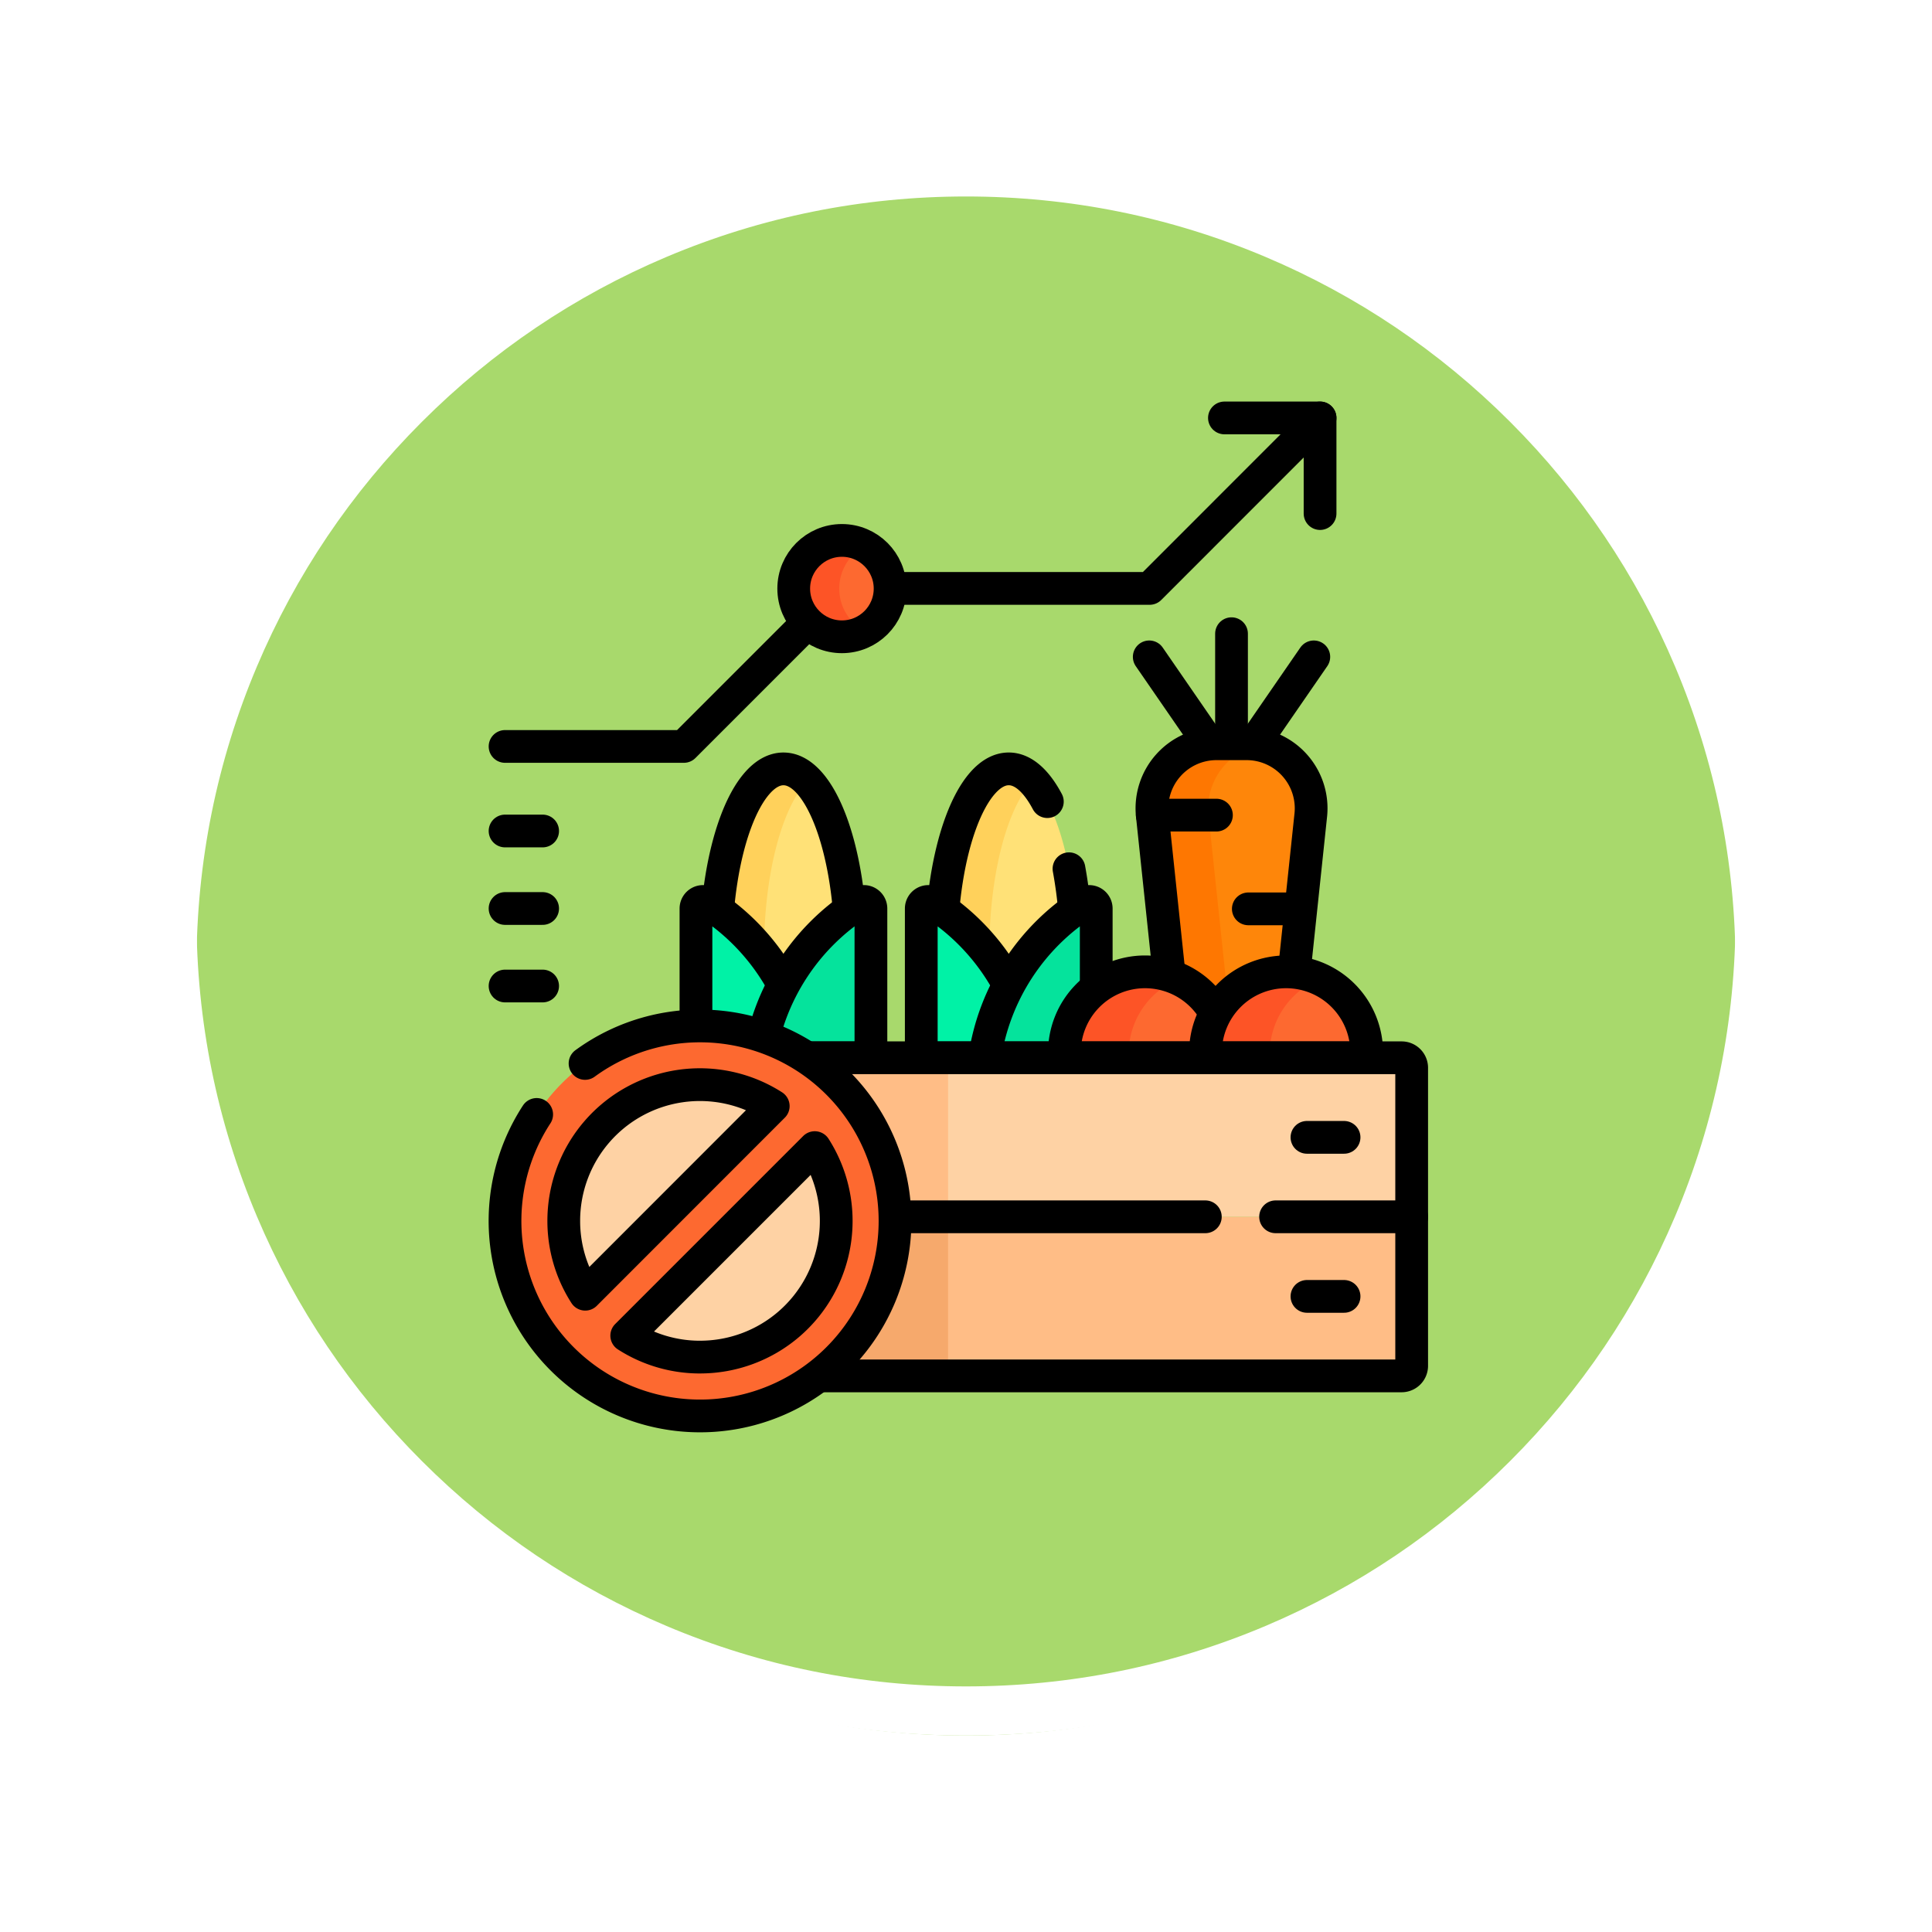 <svg xmlns="http://www.w3.org/2000/svg" xmlns:xlink="http://www.w3.org/1999/xlink" width="118" height="118" viewBox="0 0 118 118">
  <defs>
    <filter id="Trazado_874925" x="0" y="0" width="117.999" height="118" filterUnits="userSpaceOnUse">
      <feOffset dy="3" input="SourceAlpha"/>
      <feGaussianBlur stdDeviation="3" result="blur"/>
      <feFlood flood-opacity="0.161"/>
      <feComposite operator="in" in2="blur"/>
      <feComposite in="SourceGraphic"/>
    </filter>
  </defs>
  <g id="Grupo_1199440" data-name="Grupo 1199440" transform="translate(1592.219 9766.573)">
    <g id="Grupo_1198311" data-name="Grupo 1198311" transform="translate(-2391.719 -12277.73)">
      <g id="Grupo_1111316" data-name="Grupo 1111316" transform="translate(808.5 2517.157)">
        <g id="Grupo_1109835" data-name="Grupo 1109835" transform="translate(0 0)">
          <g id="Grupo_1107913" data-name="Grupo 1107913" transform="translate(0 0)">
            <g transform="matrix(1, 0, 0, 1, -9, -6)" filter="url(#Trazado_874925)">
              <g id="Trazado_874925-2" data-name="Trazado 874925" transform="translate(9 6)" fill="#9ad354" opacity="0.859">
                <path d="M 50 98.5 C 43.452 98.5 37.1 97.218 31.122 94.689 C 25.347 92.246 20.16 88.749 15.705 84.295 C 11.251 79.84 7.753 74.653 5.311 68.878 C 2.782 62.9 1.5 56.548 1.5 50 C 1.5 43.452 2.782 37.1 5.311 31.122 C 7.753 25.347 11.251 20.16 15.705 15.705 C 20.16 11.251 25.347 7.753 31.122 5.311 C 37.1 2.782 43.452 1.5 50 1.5 C 56.548 1.5 62.899 2.782 68.878 5.311 C 74.653 7.753 79.84 11.251 84.294 15.705 C 88.749 20.16 92.246 25.347 94.689 31.122 C 97.217 37.1 98.499 43.452 98.499 50 C 98.499 56.548 97.217 62.9 94.689 68.878 C 92.246 74.653 88.749 79.84 84.294 84.295 C 79.84 88.749 74.653 92.246 68.878 94.689 C 62.899 97.218 56.548 98.5 50 98.5 Z" stroke="none"/>
                <path d="M 50 3 C 43.653 3 37.499 4.242 31.706 6.692 C 26.11 9.059 21.083 12.449 16.766 16.766 C 12.449 21.083 9.059 26.11 6.692 31.706 C 4.242 37.499 3 43.653 3 50 C 3 56.346 4.242 62.501 6.692 68.294 C 9.059 73.89 12.449 78.917 16.766 83.234 C 21.083 87.551 26.11 90.941 31.706 93.308 C 37.499 95.758 43.653 97 50 97 C 56.346 97 62.501 95.758 68.293 93.308 C 73.89 90.941 78.916 87.551 83.234 83.234 C 87.551 78.917 90.94 73.89 93.307 68.294 C 95.757 62.501 96.999 56.346 96.999 50 C 96.999 43.653 95.757 37.499 93.307 31.706 C 90.94 26.11 87.551 21.083 83.234 16.766 C 78.916 12.449 73.89 9.059 68.293 6.692 C 62.501 4.242 56.346 3 50 3 M 50 0 C 77.614 0 99.999 22.386 99.999 50 L 99.999 50 C 99.999 77.614 77.614 100 50 100 C 22.386 100 0 77.614 0 50 L 0 50 C 0 22.386 22.386 0 50 0 Z" stroke="none" fill="#fff"/>
              </g>
            </g>
            <g id="Trazado_874923" data-name="Trazado 874923" transform="translate(0 0)" fill="none">
              <path d="M50,0a50,50,0,0,1,50,50h0A50,50,0,0,1,0,50H0A50,50,0,0,1,50,0Z" stroke="none"/>
              <path d="M 50 3 C 43.653 3 37.499 4.242 31.706 6.692 C 26.11 9.059 21.083 12.449 16.766 16.766 C 12.449 21.083 9.059 26.11 6.692 31.706 C 4.242 37.499 3 43.653 3 50 C 3 56.346 4.242 62.501 6.692 68.294 C 9.059 73.89 12.449 78.917 16.766 83.234 C 21.083 87.551 26.11 90.941 31.706 93.308 C 37.499 95.758 43.653 97 50 97 C 56.346 97 62.501 95.758 68.293 93.308 C 73.89 90.941 78.916 87.551 83.234 83.234 C 87.551 78.917 90.94 73.89 93.307 68.294 C 95.757 62.501 96.999 56.346 96.999 50 C 96.999 43.653 95.757 37.499 93.307 31.706 C 90.94 26.11 87.551 21.083 83.234 16.766 C 78.916 12.449 73.89 9.059 68.293 6.692 C 62.501 4.242 56.346 3 50 3 M 50 0 C 77.614 0 99.999 22.386 99.999 50 L 99.999 50 C 99.999 77.614 77.614 100 50 100 C 22.386 100 0 77.614 0 50 L 0 50 C 0 22.386 22.386 0 50 0 Z" stroke="none" fill="#fff"/>
            </g>
          </g>
        </g>
      </g>
    </g>
    <g id="crisis_7403470" transform="translate(-1591.602 -9748.547)">
      <g id="Grupo_1199436" data-name="Grupo 1199436" transform="translate(39.138 20.678)">
        <g id="Grupo_1199431" data-name="Grupo 1199431" transform="translate(2.752)">
          <path id="Trazado_1031260" data-name="Trazado 1031260" d="M254.926,199.936a25.92,25.92,0,0,0,.766-6.476c0-6.169-1.848-11.171-4.128-11.171s-4.128,5-4.128,11.171a25.915,25.915,0,0,0,.766,6.476Z" transform="translate(-232.46 -174.032)" fill="#ffe177"/>
          <path id="Trazado_1031261" data-name="Trazado 1031261" d="M253.035,183.02a2.075,2.075,0,0,0-1.472-.732c-2.28,0-4.128,5-4.128,11.171a25.922,25.922,0,0,0,.765,6.476h2.943a25.916,25.916,0,0,1-.765-6.476C250.378,188.693,251.482,184.625,253.035,183.02Z" transform="translate(-232.46 -174.032)" fill="#ffd15b"/>
          <path id="Trazado_1031262" data-name="Trazado 1031262" d="M253.92,184.288c-.668-1.259-1.48-2-2.357-2-2.28,0-4.128,5-4.128,11.171a25.923,25.923,0,0,0,.765,6.476h6.726a25.922,25.922,0,0,0,.765-6.476,27.641,27.641,0,0,0-.449-5.071" transform="translate(-232.459 -174.032)" fill="none" stroke="#000" stroke-linecap="round" stroke-linejoin="round" stroke-miterlimit="10" stroke-width="2"/>
          <path id="Trazado_1031263" data-name="Trazado 1031263" d="M237.534,248.76v9.118h6.815a13.581,13.581,0,0,0-6.15-9.48A.431.431,0,0,0,237.534,248.76Z" transform="translate(-223.773 -231.974)" fill="#00f2a6"/>
          <path id="Trazado_1031264" data-name="Trazado 1031264" d="M237.534,248.76v9.118h6.815a13.581,13.581,0,0,0-6.15-9.48A.431.431,0,0,0,237.534,248.76Z" transform="translate(-223.773 -231.974)" fill="none" stroke="#000" stroke-linecap="round" stroke-linejoin="round" stroke-miterlimit="10" stroke-width="2"/>
          <path id="Trazado_1031265" data-name="Trazado 1031265" d="M275.912,257.877v-9.118a.431.431,0,0,0-.664-.362,13.582,13.582,0,0,0-6.15,9.48Z" transform="translate(-251.465 -231.973)" fill="#05e39c"/>
          <path id="Trazado_1031266" data-name="Trazado 1031266" d="M275.912,257.877v-9.118a.431.431,0,0,0-.664-.362,13.582,13.582,0,0,0-6.15,9.48Z" transform="translate(-251.465 -231.973)" fill="none" stroke="#000" stroke-linecap="round" stroke-linejoin="round" stroke-miterlimit="10" stroke-width="2"/>
          <g id="Grupo_1199426" data-name="Grupo 1199426" transform="translate(27.685)">
            <g id="Grupo_1199425" data-name="Grupo 1199425">
              <path id="Trazado_1031267" data-name="Trazado 1031267" d="M351.071,126.5l5.025,7.289,5.026-7.289" transform="translate(-351.071 -125.085)" fill="none" stroke="#000" stroke-linecap="round" stroke-linejoin="round" stroke-miterlimit="10" stroke-width="2"/>
              <line id="Línea_724" data-name="Línea 724" y1="8.705" transform="translate(5.025)" fill="none" stroke="#000" stroke-linecap="round" stroke-linejoin="round" stroke-miterlimit="10" stroke-width="2"/>
            </g>
            <path id="Trazado_1031268" data-name="Trazado 1031268" d="M353.99,188.959h6.547l1.567-14.822a3.944,3.944,0,0,0-3.922-4.359h-1.836a3.944,3.944,0,0,0-3.922,4.359Z" transform="translate(-352.238 -163.056)" fill="#fe860a"/>
            <path id="Trazado_1031269" data-name="Trazado 1031269" d="M358.981,169.86a3.963,3.963,0,0,0-.8-.082h-1.836a3.944,3.944,0,0,0-3.922,4.359l1.567,14.822h3.434l-1.567-14.822A3.945,3.945,0,0,1,358.981,169.86Z" transform="translate(-352.238 -163.056)" fill="#fe7701"/>
            <path id="Trazado_1031270" data-name="Trazado 1031270" d="M353.99,188.959h6.547l1.567-14.822a3.944,3.944,0,0,0-3.922-4.359h-1.836a3.944,3.944,0,0,0-3.922,4.359Z" transform="translate(-352.238 -163.056)" fill="none" stroke="#000" stroke-linecap="round" stroke-linejoin="round" stroke-miterlimit="10" stroke-width="2"/>
            <line id="Línea_725" data-name="Línea 725" x2="3.919" transform="translate(0.185 11.081)" fill="none" stroke="#000" stroke-linecap="round" stroke-linejoin="round" stroke-miterlimit="10" stroke-width="2"/>
            <line id="Línea_726" data-name="Línea 726" x2="2.83" transform="translate(6.051 16.806)" fill="none" stroke="#000" stroke-linecap="round" stroke-linejoin="round" stroke-miterlimit="10" stroke-width="2"/>
          </g>
          <g id="Grupo_1199427" data-name="Grupo 1199427" transform="translate(22.504 20.723)">
            <path id="Trazado_1031271" data-name="Trazado 1031271" d="M318.661,289.125q.007-.129.007-.259a4.922,4.922,0,1,0-9.843,0q0,.13.007.259Z" transform="translate(-308.824 -283.944)" fill="#fd6930"/>
            <path id="Trazado_1031272" data-name="Trazado 1031272" d="M315.708,284.352a4.922,4.922,0,0,0-6.884,4.514q0,.13.007.259h3.924c0-.086-.007-.172-.007-.259A4.922,4.922,0,0,1,315.708,284.352Z" transform="translate(-308.824 -283.944)" fill="#fd5426"/>
            <path id="Trazado_1031273" data-name="Trazado 1031273" d="M318.661,289.125q.007-.129.007-.259a4.922,4.922,0,1,0-9.843,0q0,.13.007.259Z" transform="translate(-308.824 -283.944)" fill="none" stroke="#000" stroke-linecap="round" stroke-linejoin="round" stroke-miterlimit="10" stroke-width="2"/>
            <path id="Trazado_1031274" data-name="Trazado 1031274" d="M388.9,289.125q.007-.129.007-.259a4.922,4.922,0,1,0-9.843,0q0,.13.007.259Z" transform="translate(-370.446 -283.944)" fill="#fd6930"/>
            <path id="Trazado_1031275" data-name="Trazado 1031275" d="M385.942,284.352a4.922,4.922,0,0,0-6.884,4.514q0,.13.007.259h3.924c0-.086-.007-.172-.007-.259A4.922,4.922,0,0,1,385.942,284.352Z" transform="translate(-370.445 -283.944)" fill="#fd5426"/>
            <path id="Trazado_1031276" data-name="Trazado 1031276" d="M388.9,289.125q.007-.129.007-.259a4.922,4.922,0,1,0-9.843,0q0,.13.007.259Z" transform="translate(-370.446 -283.944)" fill="none" stroke="#000" stroke-linecap="round" stroke-linejoin="round" stroke-miterlimit="10" stroke-width="2"/>
          </g>
          <path id="Trazado_1031277" data-name="Trazado 1031277" d="M142.71,199.936a25.915,25.915,0,0,0,.766-6.476c0-6.169-1.848-11.171-4.128-11.171s-4.128,5-4.128,11.171a25.918,25.918,0,0,0,.766,6.476Z" transform="translate(-134.005 -174.032)" fill="#ffe177"/>
          <path id="Trazado_1031278" data-name="Trazado 1031278" d="M140.819,183.02a2.075,2.075,0,0,0-1.472-.732c-2.28,0-4.128,5-4.128,11.171a25.918,25.918,0,0,0,.766,6.476h2.943a25.916,25.916,0,0,1-.766-6.476C138.162,188.693,139.266,184.625,140.819,183.02Z" transform="translate(-134.005 -174.032)" fill="#ffd15b"/>
          <path id="Trazado_1031279" data-name="Trazado 1031279" d="M142.71,199.936a25.915,25.915,0,0,0,.766-6.476c0-6.169-1.848-11.171-4.128-11.171s-4.128,5-4.128,11.171a25.918,25.918,0,0,0,.766,6.476Z" transform="translate(-134.005 -174.032)" fill="none" stroke="#000" stroke-linecap="round" stroke-linejoin="round" stroke-miterlimit="10" stroke-width="2"/>
          <g id="Grupo_1199430" data-name="Grupo 1199430" transform="translate(0 16.355)">
            <g id="Grupo_1199428" data-name="Grupo 1199428" transform="translate(0 0)">
              <path id="Trazado_1031280" data-name="Trazado 1031280" d="M125.318,248.76v9.118h6.815a13.581,13.581,0,0,0-6.15-9.48A.431.431,0,0,0,125.318,248.76Z" transform="translate(-125.318 -248.329)" fill="#00f2a6"/>
            </g>
            <g id="Grupo_1199429" data-name="Grupo 1199429" transform="translate(0 0)">
              <path id="Trazado_1031281" data-name="Trazado 1031281" d="M125.318,248.76v9.118h6.815a13.581,13.581,0,0,0-6.15-9.48A.431.431,0,0,0,125.318,248.76Z" transform="translate(-125.318 -248.329)" fill="none" stroke="#000" stroke-linecap="round" stroke-linejoin="round" stroke-miterlimit="10" stroke-width="2"/>
            </g>
            <path id="Trazado_1031282" data-name="Trazado 1031282" d="M156.88,257.877h6.815v-9.118a.431.431,0,0,0-.664-.362A13.581,13.581,0,0,0,156.88,257.877Z" transform="translate(-153.009 -248.329)" fill="#05e39c"/>
            <path id="Trazado_1031283" data-name="Trazado 1031283" d="M156.88,257.877h6.815v-9.118a.431.431,0,0,0-.664-.362A13.581,13.581,0,0,0,156.88,257.877Z" transform="translate(-153.009 -248.329)" fill="none" stroke="#000" stroke-linecap="round" stroke-linejoin="round" stroke-miterlimit="10" stroke-width="2"/>
          </g>
        </g>
        <g id="Grupo_1199433" data-name="Grupo 1199433" transform="translate(0 25.904)">
          <path id="Trazado_1031284" data-name="Trazado 1031284" d="M149.339,335.9H102.874V326.19h45.852a.613.613,0,0,1,.613.613Z" transform="translate(-102.874 -326.19)" fill="#fed2a4"/>
          <path id="Trazado_1031285" data-name="Trazado 1031285" d="M148.726,415.116H102.874V405.4h46.465v9.1A.613.613,0,0,1,148.726,415.116Z" transform="translate(-102.874 -395.688)" fill="#ffbd86"/>
          <rect id="Rectángulo_408682" data-name="Rectángulo 408682" width="18.15" height="9.714" transform="translate(0 9.714)" fill="#f6a96c"/>
          <rect id="Rectángulo_408683" data-name="Rectángulo 408683" width="18.15" height="9.714" fill="#ffbd86"/>
          <path id="Trazado_1031286" data-name="Trazado 1031286" d="M141.028,335.9h8.311v-9.1a.613.613,0,0,0-.613-.613H102.874V335.9h33.862" transform="translate(-102.874 -326.19)" fill="none" stroke="#000" stroke-linecap="round" stroke-linejoin="round" stroke-miterlimit="10" stroke-width="2"/>
          <g id="Grupo_1199432" data-name="Grupo 1199432" transform="translate(4.128 4.857)">
            <line id="Línea_727" data-name="Línea 727" x1="2.267" fill="none" stroke="#000" stroke-linecap="round" stroke-linejoin="round" stroke-miterlimit="10" stroke-width="2"/>
            <line id="Línea_728" data-name="Línea 728" x1="2.267" transform="translate(35.941)" fill="none" stroke="#000" stroke-linecap="round" stroke-linejoin="round" stroke-miterlimit="10" stroke-width="2"/>
          </g>
        </g>
        <g id="Grupo_1199435" data-name="Grupo 1199435" transform="translate(0 35.618)">
          <path id="Trazado_1031287" data-name="Trazado 1031287" d="M102.874,405.4v9.714h45.852a.613.613,0,0,0,.613-.613v-9.1" transform="translate(-102.874 -405.402)" fill="none" stroke="#000" stroke-linecap="round" stroke-linejoin="round" stroke-miterlimit="10" stroke-width="2"/>
          <g id="Grupo_1199434" data-name="Grupo 1199434" transform="translate(4.128 4.857)">
            <line id="Línea_729" data-name="Línea 729" x1="2.267" fill="none" stroke="#000" stroke-linecap="round" stroke-linejoin="round" stroke-miterlimit="10" stroke-width="2"/>
            <line id="Línea_730" data-name="Línea 730" x1="2.267" transform="translate(35.941)" fill="none" stroke="#000" stroke-linecap="round" stroke-linejoin="round" stroke-miterlimit="10" stroke-width="2"/>
          </g>
        </g>
      </g>
      <g id="Grupo_1199438" data-name="Grupo 1199438" transform="translate(30.23 44.635)">
        <circle id="Elipse_12184" data-name="Elipse 12184" cx="10.329" cy="10.329" r="10.329" transform="translate(1.578 1.578)" fill="#fed2a4"/>
        <path id="Trazado_1031288" data-name="Trazado 1031288" d="M42.137,310.315a11.907,11.907,0,1,0,11.907,11.907A11.907,11.907,0,0,0,42.137,310.315Zm0,3.586a8.267,8.267,0,0,1,4.474,1.311L35.127,326.7a8.314,8.314,0,0,1,7.01-12.794Zm0,16.641a8.269,8.269,0,0,1-4.474-1.311l11.484-11.483a8.314,8.314,0,0,1-7.01,12.794Z" transform="translate(-30.23 -310.315)" fill="#fd6930"/>
        <g id="Grupo_1199437" data-name="Grupo 1199437" transform="translate(0)">
          <path id="Trazado_1031289" data-name="Trazado 1031289" d="M32.161,315.72a11.91,11.91,0,1,0,2.955-3.115m-1.3,9.616a8.314,8.314,0,0,1,12.794-7.01L35.127,326.7A8.268,8.268,0,0,1,33.816,322.222Zm8.32,8.32a8.268,8.268,0,0,1-4.474-1.311l11.484-11.484a8.314,8.314,0,0,1-7.01,12.794Z" transform="translate(-30.23 -310.315)" fill="none" stroke="#000" stroke-linecap="round" stroke-linejoin="round" stroke-miterlimit="10" stroke-width="2"/>
        </g>
      </g>
      <g id="Grupo_1199439" data-name="Grupo 1199439" transform="translate(30.23 7.5)">
        <path id="Trazado_1031290" data-name="Trazado 1031290" d="M30.23,27.564H41.151L50.8,17.913H69.6L80.009,7.5" transform="translate(-30.23 -7.5)" fill="none" stroke="#000" stroke-linecap="round" stroke-linejoin="round" stroke-miterlimit="10" stroke-width="2"/>
        <path id="Trazado_1031291" data-name="Trazado 1031291" d="M388.515,7.5h5.841v5.841" transform="translate(-344.578 -7.5)" fill="none" stroke="#000" stroke-linecap="round" stroke-linejoin="round" stroke-miterlimit="10" stroke-width="2"/>
      </g>
      <line id="Línea_731" data-name="Línea 731" x2="2.295" transform="translate(30.23 32.728)" fill="#fff" stroke="#000" stroke-linecap="round" stroke-linejoin="round" stroke-miterlimit="10" stroke-width="2"/>
      <line id="Línea_732" data-name="Línea 732" x2="2.295" transform="translate(30.23 37.462)" fill="#fff" stroke="#000" stroke-linecap="round" stroke-linejoin="round" stroke-miterlimit="10" stroke-width="2"/>
      <line id="Línea_733" data-name="Línea 733" x2="2.295" transform="translate(30.23 42.196)" fill="#fff" stroke="#000" stroke-linecap="round" stroke-linejoin="round" stroke-miterlimit="10" stroke-width="2"/>
      <circle id="Elipse_12185" data-name="Elipse 12185" cx="2.943" cy="2.943" r="2.943" transform="translate(47.861 14.981)" fill="#fd6930"/>
      <path id="Trazado_1031292" data-name="Trazado 1031292" d="M176.78,71.443a2.942,2.942,0,0,1,1.553-2.595,2.943,2.943,0,1,0,0,5.189A2.942,2.942,0,0,1,176.78,71.443Z" transform="translate(-126.139 -53.519)" fill="#fd5426"/>
      <circle id="Elipse_12186" data-name="Elipse 12186" cx="2.943" cy="2.943" r="2.943" transform="translate(47.861 14.981)" fill="none" stroke="#000" stroke-linecap="round" stroke-linejoin="round" stroke-miterlimit="10" stroke-width="2"/>
    </g>
  </g>
</svg>
